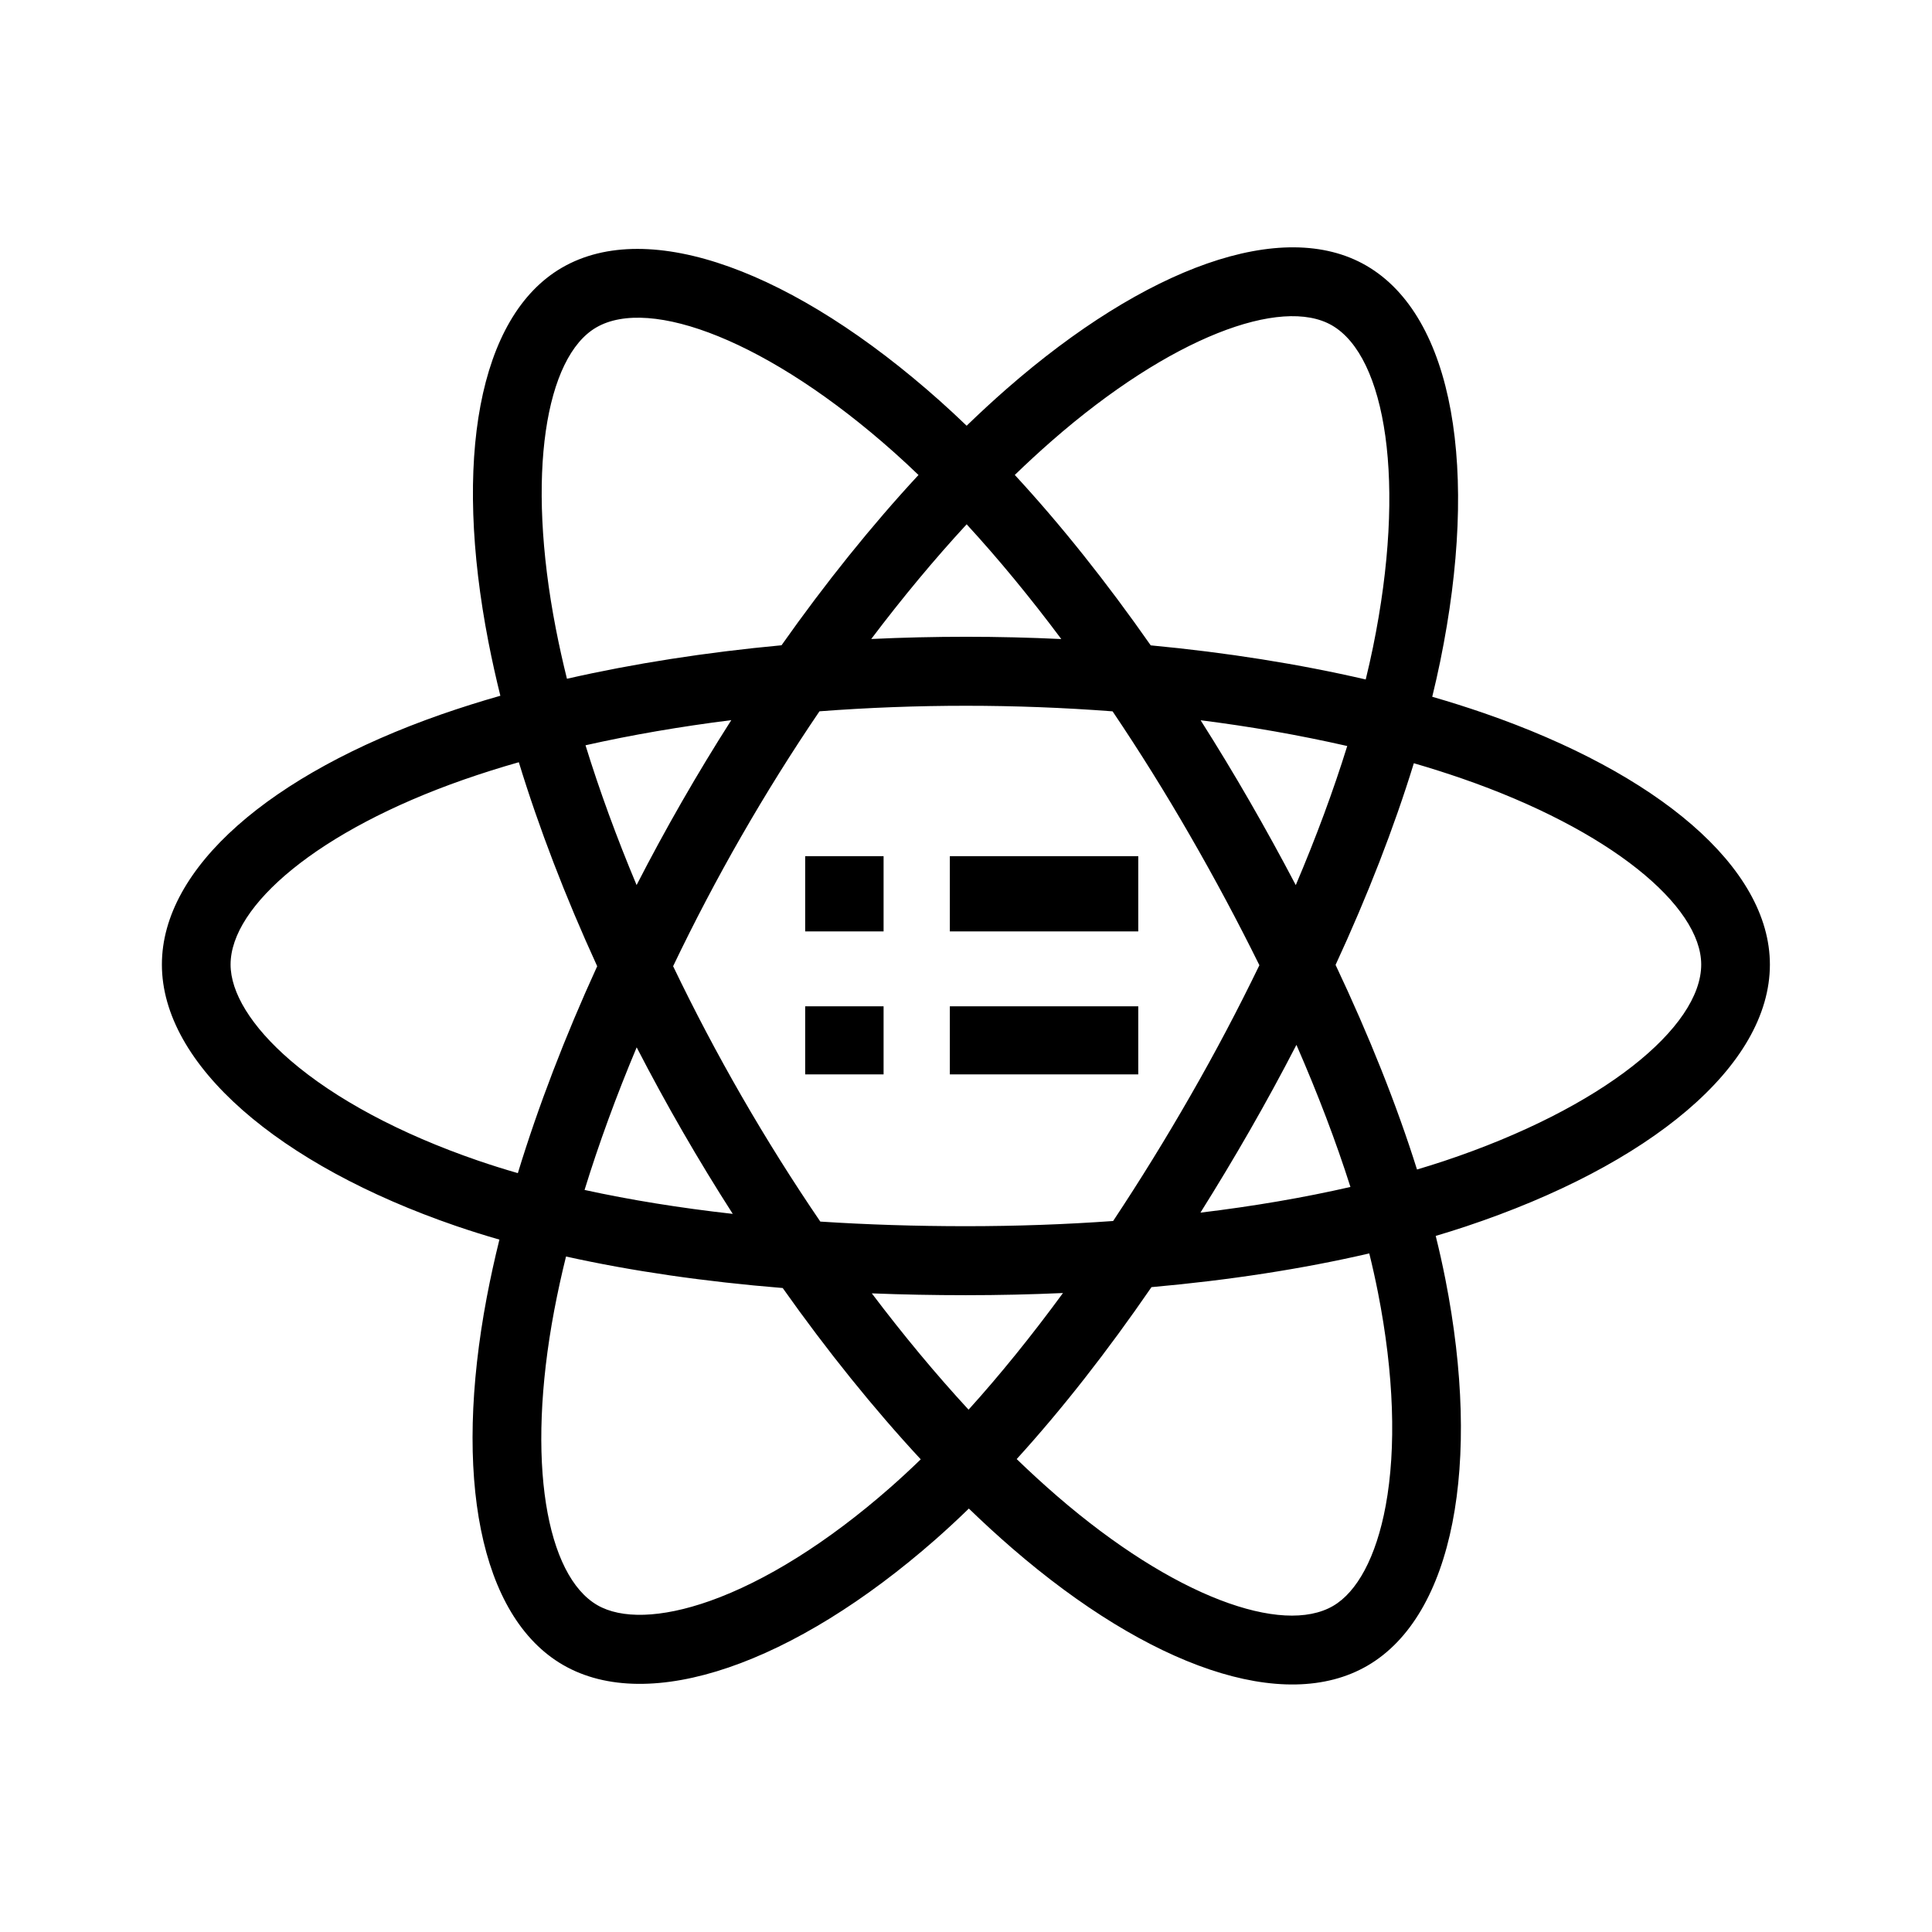 <?xml version="1.0" encoding="UTF-8" standalone="no"?>
<!DOCTYPE svg PUBLIC "-//W3C//DTD SVG 1.1//EN" "http://www.w3.org/Graphics/SVG/1.1/DTD/svg11.dtd">
<svg width="100%" height="100%" viewBox="0 0 200 200" version="1.1" xmlns="http://www.w3.org/2000/svg" xmlns:xlink="http://www.w3.org/1999/xlink" xml:space="preserve" xmlns:serif="http://www.serif.com/" style="fill-rule:evenodd;clip-rule:evenodd;stroke-linejoin:round;stroke-miterlimit:1.414;">
    <g transform="matrix(1,0,0,1,291,323.438)">
        <g id="a" transform="matrix(1.189,0,0,1.189,-274.241,-297.834)">
            <path d="M110.602,39.129C112.116,39.566 113.618,40.042 115.109,40.555C130.229,45.784 140,53.975 140,62.444C140,71.276 129.558,79.912 113.508,85.254C112.66,85.536 111.791,85.807 110.905,86.07C111.215,87.316 111.495,88.57 111.744,89.83C114.913,105.906 112.473,119.121 104.963,123.487C97.693,127.715 85.941,123.562 74.043,113.277C72.749,112.156 71.487,110.999 70.258,109.808C69.307,110.734 68.333,111.636 67.337,112.513C55.053,123.299 42.438,127.774 34.922,123.421C27.645,119.204 25.358,106.904 28.286,91.412C28.606,89.728 28.973,88.054 29.386,86.392C28.114,86.027 26.852,85.63 25.6,85.202C10.161,79.902 0,71.16 0,62.444C0,54.005 9.466,45.869 24.288,40.678C25.999,40.082 27.726,39.537 29.469,39.042C29.085,37.498 28.74,35.944 28.435,34.383C25.363,18.618 27.525,6.019 34.821,1.776C42.431,-2.649 55.103,2.103 67.745,13.379C68.532,14.082 69.305,14.799 70.065,15.532C71.2,14.431 72.362,13.36 73.551,12.318C85.614,1.773 97.559,-2.639 104.862,1.592C112.479,6.004 114.71,19.406 111.298,36.041C111.085,37.075 110.853,38.104 110.602,39.129ZM109.276,80.289C110.064,80.055 110.847,79.809 111.627,79.551L111.628,79.551C125.485,74.938 134.02,67.881 134.02,62.444C134.02,57.34 126.117,50.716 113.162,46.236C111.786,45.762 110.398,45.322 109,44.916C107.278,50.516 104.979,56.43 102.186,62.474C105.112,68.664 107.504,74.655 109.276,80.29L109.276,80.289ZM106.55,109.557C107.478,104.533 107.278,98.105 105.877,90.997C105.652,89.857 105.399,88.722 105.12,87.594C99.32,88.941 92.927,89.927 86.158,90.53C82.311,96.125 78.368,101.164 74.423,105.499C75.566,106.606 76.74,107.681 77.943,108.723C88.119,117.519 97.554,120.853 101.966,118.288C104.04,117.082 105.716,114.072 106.55,109.557ZM37.91,118.216C39.985,119.417 43.418,119.374 47.729,117.845C52.526,116.142 57.969,112.759 63.401,107.989C64.311,107.189 65.2,106.366 66.069,105.522C61.981,101.115 57.924,96.082 54.051,90.607C47.267,90.054 40.919,89.137 35.185,87.863C34.801,89.41 34.46,90.967 34.162,92.533C31.659,105.78 33.494,115.658 37.91,118.216ZM11.206,70.804C15.07,74.127 20.708,77.174 27.535,79.517C28.678,79.908 29.83,80.27 30.991,80.604C32.759,74.813 35.09,68.732 37.899,62.59C35.126,56.538 32.828,50.553 31.076,44.829C29.455,45.289 27.848,45.797 26.257,46.352C13.581,50.792 5.98,57.323 5.98,62.444C5.98,64.85 7.734,67.816 11.206,70.804ZM37.817,6.976C33.42,9.532 31.673,19.722 34.304,33.23L34.304,33.229C34.588,34.681 34.909,36.126 35.266,37.562C41.061,36.243 47.364,35.259 53.948,34.646C57.788,29.202 61.808,24.207 65.874,19.82C65.186,19.158 64.486,18.508 63.774,17.872C52.858,8.136 42.5,4.252 37.817,6.976ZM90.437,41.176C91.906,43.49 93.326,45.834 94.694,48.209C96.085,50.621 97.427,53.061 98.721,55.527C100.492,51.363 101.996,47.301 103.202,43.417C98.986,42.46 94.726,41.712 90.436,41.176L90.437,41.176ZM78.306,34.104C75.588,30.467 72.826,27.115 70.066,24.114C67.266,27.15 64.479,30.497 61.759,34.1C67.272,33.841 72.793,33.842 78.306,34.104ZM41.33,55.523C43.852,50.611 46.603,45.82 49.574,41.165C45.136,41.722 40.876,42.455 36.882,43.353C38.099,47.293 39.589,51.373 41.33,55.523ZM36.8,82.068C40.793,82.941 45.117,83.638 49.702,84.152C46.688,79.453 43.896,74.614 41.337,69.652C39.558,73.891 38.035,78.058 36.799,82.068L36.8,82.068ZM61.809,91.072C64.57,94.728 67.398,98.126 70.232,101.199C72.972,98.169 75.725,94.765 78.452,91.043C75.675,91.167 72.854,91.231 70,91.231C67.222,91.231 64.49,91.178 61.809,91.072ZM103.48,81.808C102.227,77.866 100.649,73.721 98.778,69.436C97.48,71.95 96.126,74.434 94.718,76.888C93.333,79.302 91.9,81.687 90.42,84.044C95.038,83.488 99.42,82.738 103.48,81.808ZM82.82,84.772C85.176,81.217 87.416,77.586 89.537,73.886C91.677,70.164 93.683,66.367 95.553,62.503C93.664,58.677 91.651,54.914 89.518,51.219C87.397,47.534 85.147,43.925 82.772,40.399C74.278,39.753 65.747,39.752 57.252,40.395C54.853,43.927 52.589,47.549 50.464,51.252L50.464,51.25C48.338,54.954 46.352,58.736 44.509,62.588C48.216,70.311 52.5,77.743 57.324,84.822C61.406,85.088 65.644,85.224 70,85.224C74.374,85.224 78.667,85.07 82.82,84.772ZM105.441,34.828C108.386,20.465 106.563,9.513 101.875,6.797C97.473,4.247 87.813,7.815 77.477,16.85C76.379,17.812 75.306,18.801 74.257,19.817C78.259,24.147 82.245,29.151 86.092,34.654C92.696,35.276 99.003,36.278 104.811,37.624C105.038,36.696 105.247,35.764 105.441,34.828Z"/>
        </g>
        <g id="b" transform="matrix(1.189,0,0,1.189,-207.648,-234.809)">
            <path d="M0,0L6.826,0L6.826,6.552L0,6.552L0,0ZM0,13.073L0,19L6.826,19L6.826,13.073L0,13.073ZM12.595,13.073L12.595,19L29,19L29,13.073L12.595,13.073ZM29,6.552L29,0L12.595,0L12.595,6.552L29,6.552Z"/>
        </g>
    </g>
</svg>
